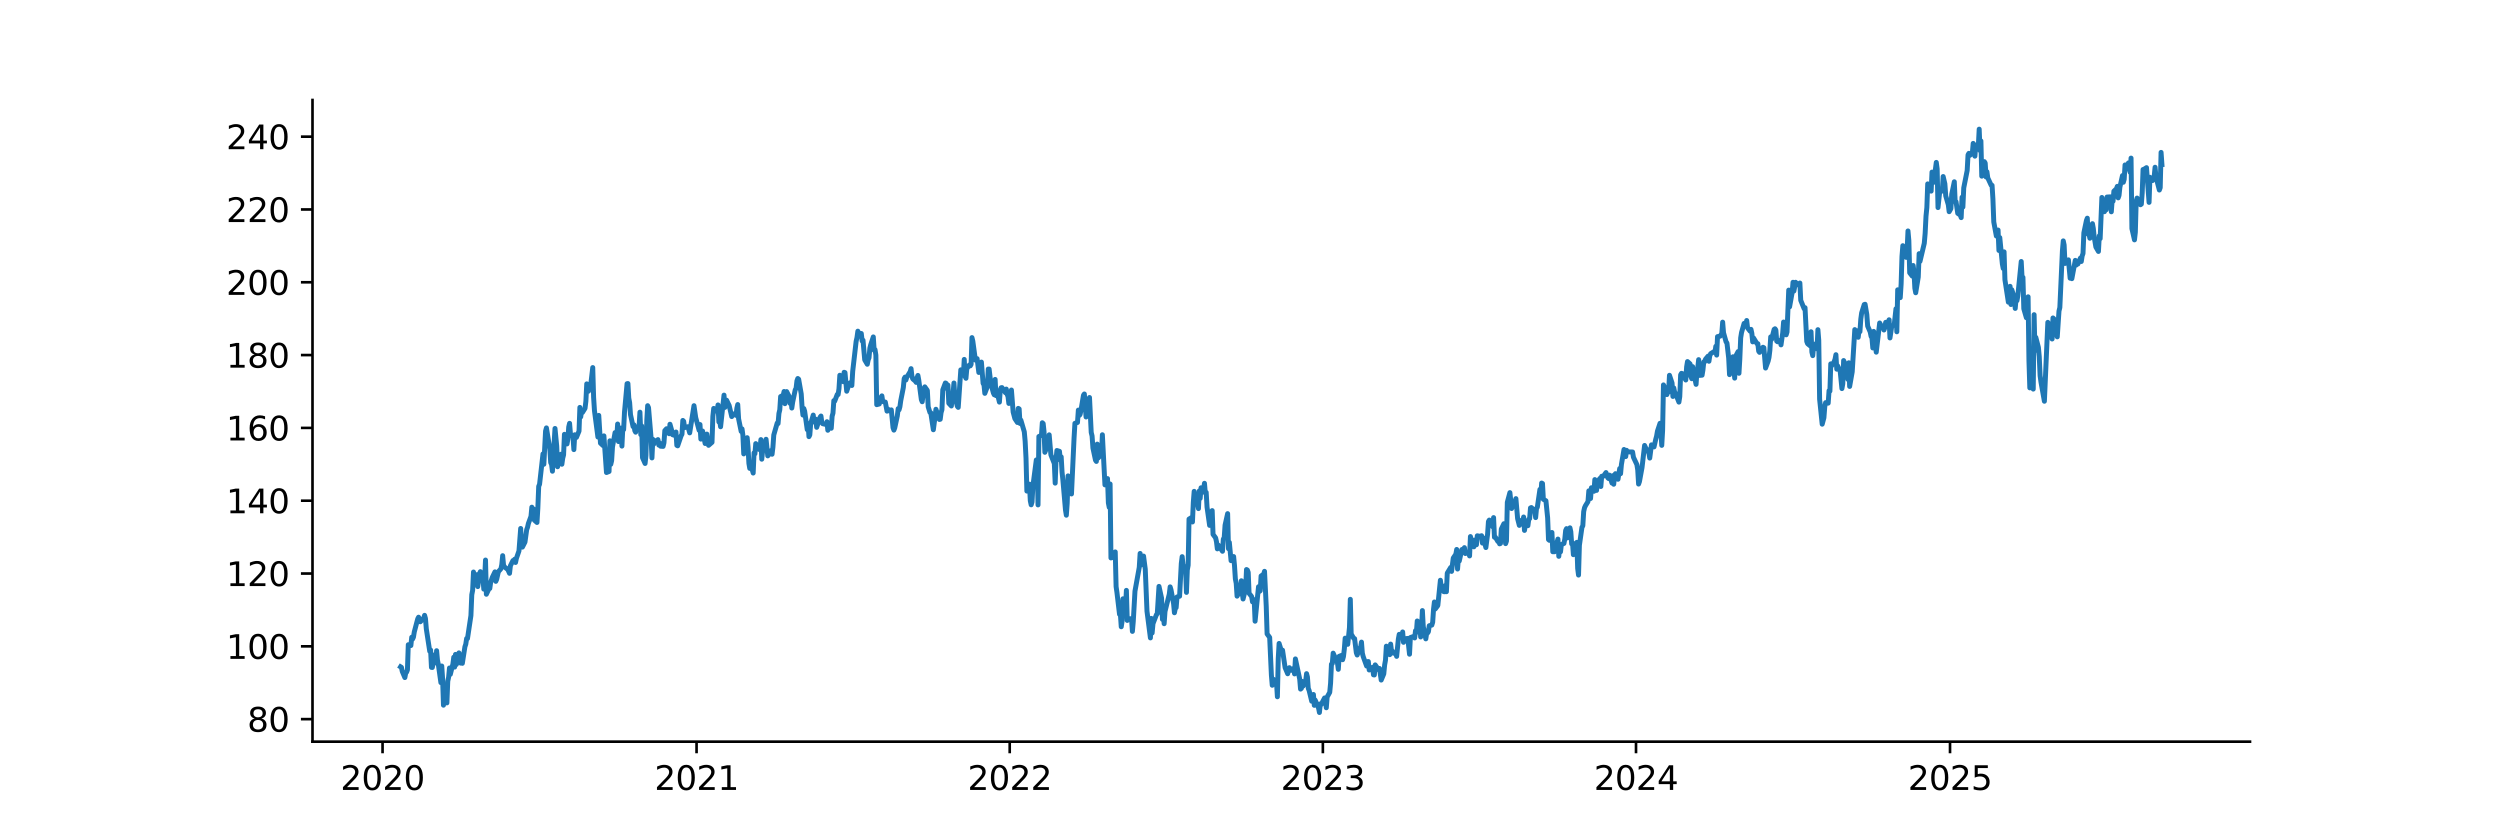 <?xml version="1.0" encoding="utf-8" standalone="no"?>
<!DOCTYPE svg PUBLIC "-//W3C//DTD SVG 1.1//EN"
  "http://www.w3.org/Graphics/SVG/1.1/DTD/svg11.dtd">
<svg xmlns:xlink="http://www.w3.org/1999/xlink" width="756pt" height="252pt" viewBox="0 0 756 252" xmlns="http://www.w3.org/2000/svg" version="1.1">
 <defs>
  <style type="text/css">*{stroke-linejoin: round; stroke-linecap: butt}</style>
 </defs>
 <g id="figure_1">
  <g id="patch_1">
   <path d="M 0 252 
L 756 252 
L 756 0 
L 0 0 
z
" style="fill: #ffffff"/>
  </g>
  <g id="axes_1">
   <g id="patch_2">
    <path d="M 94.5 224.28 
L 680.4 224.28 
L 680.4 30.24 
L 94.5 30.24 
z
" style="fill: #ffffff"/>
   </g>
   <g id="matplotlib.axis_1">
    <g id="xtick_1">
     <g id="line2d_1">
      <defs>
       <path id="ma46aedf4cc" d="M 0 0 
L 0 3.5 
" style="stroke: #000000; stroke-width: 0.8"/>
      </defs>
      <g>
       <use xlink:href="#ma46aedf4cc" x="115.684" y="224.28" style="stroke: #000000; stroke-width: 0.8"/>
      </g>
     </g>
     <g id="text_1">
      <!-- 2020 -->
      <g transform="translate(102.959 238.878) scale(0.1 -0.1)">
       <defs>
        <path id="DejaVuSans-32" d="M 1228 531 
L 3431 531 
L 3431 0 
L 469 0 
L 469 531 
Q 828 903 1448 1529 
Q 2069 2156 2228 2338 
Q 2531 2678 2651 2914 
Q 2772 3150 2772 3378 
Q 2772 3750 2511 3984 
Q 2250 4219 1831 4219 
Q 1534 4219 1204 4116 
Q 875 4013 500 3803 
L 500 4441 
Q 881 4594 1212 4672 
Q 1544 4750 1819 4750 
Q 2544 4750 2975 4387 
Q 3406 4025 3406 3419 
Q 3406 3131 3298 2873 
Q 3191 2616 2906 2266 
Q 2828 2175 2409 1742 
Q 1991 1309 1228 531 
z
" transform="scale(0.016)"/>
        <path id="DejaVuSans-30" d="M 2034 4250 
Q 1547 4250 1301 3770 
Q 1056 3291 1056 2328 
Q 1056 1369 1301 889 
Q 1547 409 2034 409 
Q 2525 409 2770 889 
Q 3016 1369 3016 2328 
Q 3016 3291 2770 3770 
Q 2525 4250 2034 4250 
z
M 2034 4750 
Q 2819 4750 3233 4129 
Q 3647 3509 3647 2328 
Q 3647 1150 3233 529 
Q 2819 -91 2034 -91 
Q 1250 -91 836 529 
Q 422 1150 422 2328 
Q 422 3509 836 4129 
Q 1250 4750 2034 4750 
z
" transform="scale(0.016)"/>
       </defs>
       <use xlink:href="#DejaVuSans-32"/>
       <use xlink:href="#DejaVuSans-30" transform="translate(63.623 0)"/>
       <use xlink:href="#DejaVuSans-32" transform="translate(127.246 0)"/>
       <use xlink:href="#DejaVuSans-30" transform="translate(190.869 0)"/>
      </g>
     </g>
    </g>
    <g id="xtick_2">
     <g id="line2d_2">
      <g>
       <use xlink:href="#ma46aedf4cc" x="210.64" y="224.28" style="stroke: #000000; stroke-width: 0.8"/>
      </g>
     </g>
     <g id="text_2">
      <!-- 2021 -->
      <g transform="translate(197.915 238.878) scale(0.1 -0.1)">
       <defs>
        <path id="DejaVuSans-31" d="M 794 531 
L 1825 531 
L 1825 4091 
L 703 3866 
L 703 4441 
L 1819 4666 
L 2450 4666 
L 2450 531 
L 3481 531 
L 3481 0 
L 794 0 
L 794 531 
z
" transform="scale(0.016)"/>
       </defs>
       <use xlink:href="#DejaVuSans-32"/>
       <use xlink:href="#DejaVuSans-30" transform="translate(63.623 0)"/>
       <use xlink:href="#DejaVuSans-32" transform="translate(127.246 0)"/>
       <use xlink:href="#DejaVuSans-31" transform="translate(190.869 0)"/>
      </g>
     </g>
    </g>
    <g id="xtick_3">
     <g id="line2d_3">
      <g>
       <use xlink:href="#ma46aedf4cc" x="305.336" y="224.28" style="stroke: #000000; stroke-width: 0.8"/>
      </g>
     </g>
     <g id="text_3">
      <!-- 2022 -->
      <g transform="translate(292.611 238.878) scale(0.1 -0.1)">
       <use xlink:href="#DejaVuSans-32"/>
       <use xlink:href="#DejaVuSans-30" transform="translate(63.623 0)"/>
       <use xlink:href="#DejaVuSans-32" transform="translate(127.246 0)"/>
       <use xlink:href="#DejaVuSans-32" transform="translate(190.869 0)"/>
      </g>
     </g>
    </g>
    <g id="xtick_4">
     <g id="line2d_4">
      <g>
       <use xlink:href="#ma46aedf4cc" x="400.033" y="224.28" style="stroke: #000000; stroke-width: 0.8"/>
      </g>
     </g>
     <g id="text_4">
      <!-- 2023 -->
      <g transform="translate(387.308 238.878) scale(0.1 -0.1)">
       <defs>
        <path id="DejaVuSans-33" d="M 2597 2516 
Q 3050 2419 3304 2112 
Q 3559 1806 3559 1356 
Q 3559 666 3084 287 
Q 2609 -91 1734 -91 
Q 1441 -91 1130 -33 
Q 819 25 488 141 
L 488 750 
Q 750 597 1062 519 
Q 1375 441 1716 441 
Q 2309 441 2620 675 
Q 2931 909 2931 1356 
Q 2931 1769 2642 2001 
Q 2353 2234 1838 2234 
L 1294 2234 
L 1294 2753 
L 1863 2753 
Q 2328 2753 2575 2939 
Q 2822 3125 2822 3475 
Q 2822 3834 2567 4026 
Q 2313 4219 1838 4219 
Q 1578 4219 1281 4162 
Q 984 4106 628 3988 
L 628 4550 
Q 988 4650 1302 4700 
Q 1616 4750 1894 4750 
Q 2613 4750 3031 4423 
Q 3450 4097 3450 3541 
Q 3450 3153 3228 2886 
Q 3006 2619 2597 2516 
z
" transform="scale(0.016)"/>
       </defs>
       <use xlink:href="#DejaVuSans-32"/>
       <use xlink:href="#DejaVuSans-30" transform="translate(63.623 0)"/>
       <use xlink:href="#DejaVuSans-32" transform="translate(127.246 0)"/>
       <use xlink:href="#DejaVuSans-33" transform="translate(190.869 0)"/>
      </g>
     </g>
    </g>
    <g id="xtick_5">
     <g id="line2d_5">
      <g>
       <use xlink:href="#ma46aedf4cc" x="494.73" y="224.28" style="stroke: #000000; stroke-width: 0.8"/>
      </g>
     </g>
     <g id="text_5">
      <!-- 2024 -->
      <g transform="translate(482.005 238.878) scale(0.1 -0.1)">
       <defs>
        <path id="DejaVuSans-34" d="M 2419 4116 
L 825 1625 
L 2419 1625 
L 2419 4116 
z
M 2253 4666 
L 3047 4666 
L 3047 1625 
L 3713 1625 
L 3713 1100 
L 3047 1100 
L 3047 0 
L 2419 0 
L 2419 1100 
L 313 1100 
L 313 1709 
L 2253 4666 
z
" transform="scale(0.016)"/>
       </defs>
       <use xlink:href="#DejaVuSans-32"/>
       <use xlink:href="#DejaVuSans-30" transform="translate(63.623 0)"/>
       <use xlink:href="#DejaVuSans-32" transform="translate(127.246 0)"/>
       <use xlink:href="#DejaVuSans-34" transform="translate(190.869 0)"/>
      </g>
     </g>
    </g>
    <g id="xtick_6">
     <g id="line2d_6">
      <g>
       <use xlink:href="#ma46aedf4cc" x="589.686" y="224.28" style="stroke: #000000; stroke-width: 0.8"/>
      </g>
     </g>
     <g id="text_6">
      <!-- 2025 -->
      <g transform="translate(576.961 238.878) scale(0.1 -0.1)">
       <defs>
        <path id="DejaVuSans-35" d="M 691 4666 
L 3169 4666 
L 3169 4134 
L 1269 4134 
L 1269 2991 
Q 1406 3038 1543 3061 
Q 1681 3084 1819 3084 
Q 2600 3084 3056 2656 
Q 3513 2228 3513 1497 
Q 3513 744 3044 326 
Q 2575 -91 1722 -91 
Q 1428 -91 1123 -41 
Q 819 9 494 109 
L 494 744 
Q 775 591 1075 516 
Q 1375 441 1709 441 
Q 2250 441 2565 725 
Q 2881 1009 2881 1497 
Q 2881 1984 2565 2268 
Q 2250 2553 1709 2553 
Q 1456 2553 1204 2497 
Q 953 2441 691 2322 
L 691 4666 
z
" transform="scale(0.016)"/>
       </defs>
       <use xlink:href="#DejaVuSans-32"/>
       <use xlink:href="#DejaVuSans-30" transform="translate(63.623 0)"/>
       <use xlink:href="#DejaVuSans-32" transform="translate(127.246 0)"/>
       <use xlink:href="#DejaVuSans-35" transform="translate(190.869 0)"/>
      </g>
     </g>
    </g>
   </g>
   <g id="matplotlib.axis_2">
    <g id="ytick_1">
     <g id="line2d_7">
      <defs>
       <path id="m172f4de4a6" d="M 0 0 
L -3.5 0 
" style="stroke: #000000; stroke-width: 0.8"/>
      </defs>
      <g>
       <use xlink:href="#m172f4de4a6" x="94.5" y="217.464" style="stroke: #000000; stroke-width: 0.8"/>
      </g>
     </g>
     <g id="text_7">
      <!-- 80 -->
      <g transform="translate(74.775 221.263) scale(0.1 -0.1)">
       <defs>
        <path id="DejaVuSans-38" d="M 2034 2216 
Q 1584 2216 1326 1975 
Q 1069 1734 1069 1313 
Q 1069 891 1326 650 
Q 1584 409 2034 409 
Q 2484 409 2743 651 
Q 3003 894 3003 1313 
Q 3003 1734 2745 1975 
Q 2488 2216 2034 2216 
z
M 1403 2484 
Q 997 2584 770 2862 
Q 544 3141 544 3541 
Q 544 4100 942 4425 
Q 1341 4750 2034 4750 
Q 2731 4750 3128 4425 
Q 3525 4100 3525 3541 
Q 3525 3141 3298 2862 
Q 3072 2584 2669 2484 
Q 3125 2378 3379 2068 
Q 3634 1759 3634 1313 
Q 3634 634 3220 271 
Q 2806 -91 2034 -91 
Q 1263 -91 848 271 
Q 434 634 434 1313 
Q 434 1759 690 2068 
Q 947 2378 1403 2484 
z
M 1172 3481 
Q 1172 3119 1398 2916 
Q 1625 2713 2034 2713 
Q 2441 2713 2670 2916 
Q 2900 3119 2900 3481 
Q 2900 3844 2670 4047 
Q 2441 4250 2034 4250 
Q 1625 4250 1398 4047 
Q 1172 3844 1172 3481 
z
" transform="scale(0.016)"/>
       </defs>
       <use xlink:href="#DejaVuSans-38"/>
       <use xlink:href="#DejaVuSans-30" transform="translate(63.623 0)"/>
      </g>
     </g>
    </g>
    <g id="ytick_2">
     <g id="line2d_8">
      <g>
       <use xlink:href="#m172f4de4a6" x="94.5" y="195.447" style="stroke: #000000; stroke-width: 0.8"/>
      </g>
     </g>
     <g id="text_8">
      <!-- 100 -->
      <g transform="translate(68.412 199.246) scale(0.1 -0.1)">
       <use xlink:href="#DejaVuSans-31"/>
       <use xlink:href="#DejaVuSans-30" transform="translate(63.623 0)"/>
       <use xlink:href="#DejaVuSans-30" transform="translate(127.246 0)"/>
      </g>
     </g>
    </g>
    <g id="ytick_3">
     <g id="line2d_9">
      <g>
       <use xlink:href="#m172f4de4a6" x="94.5" y="173.43" style="stroke: #000000; stroke-width: 0.8"/>
      </g>
     </g>
     <g id="text_9">
      <!-- 120 -->
      <g transform="translate(68.412 177.229) scale(0.1 -0.1)">
       <use xlink:href="#DejaVuSans-31"/>
       <use xlink:href="#DejaVuSans-32" transform="translate(63.623 0)"/>
       <use xlink:href="#DejaVuSans-30" transform="translate(127.246 0)"/>
      </g>
     </g>
    </g>
    <g id="ytick_4">
     <g id="line2d_10">
      <g>
       <use xlink:href="#m172f4de4a6" x="94.5" y="151.413" style="stroke: #000000; stroke-width: 0.8"/>
      </g>
     </g>
     <g id="text_10">
      <!-- 140 -->
      <g transform="translate(68.412 155.212) scale(0.1 -0.1)">
       <use xlink:href="#DejaVuSans-31"/>
       <use xlink:href="#DejaVuSans-34" transform="translate(63.623 0)"/>
       <use xlink:href="#DejaVuSans-30" transform="translate(127.246 0)"/>
      </g>
     </g>
    </g>
    <g id="ytick_5">
     <g id="line2d_11">
      <g>
       <use xlink:href="#m172f4de4a6" x="94.5" y="129.396" style="stroke: #000000; stroke-width: 0.8"/>
      </g>
     </g>
     <g id="text_11">
      <!-- 160 -->
      <g transform="translate(68.412 133.195) scale(0.1 -0.1)">
       <defs>
        <path id="DejaVuSans-36" d="M 2113 2584 
Q 1688 2584 1439 2293 
Q 1191 2003 1191 1497 
Q 1191 994 1439 701 
Q 1688 409 2113 409 
Q 2538 409 2786 701 
Q 3034 994 3034 1497 
Q 3034 2003 2786 2293 
Q 2538 2584 2113 2584 
z
M 3366 4563 
L 3366 3988 
Q 3128 4100 2886 4159 
Q 2644 4219 2406 4219 
Q 1781 4219 1451 3797 
Q 1122 3375 1075 2522 
Q 1259 2794 1537 2939 
Q 1816 3084 2150 3084 
Q 2853 3084 3261 2657 
Q 3669 2231 3669 1497 
Q 3669 778 3244 343 
Q 2819 -91 2113 -91 
Q 1303 -91 875 529 
Q 447 1150 447 2328 
Q 447 3434 972 4092 
Q 1497 4750 2381 4750 
Q 2619 4750 2861 4703 
Q 3103 4656 3366 4563 
z
" transform="scale(0.016)"/>
       </defs>
       <use xlink:href="#DejaVuSans-31"/>
       <use xlink:href="#DejaVuSans-36" transform="translate(63.623 0)"/>
       <use xlink:href="#DejaVuSans-30" transform="translate(127.246 0)"/>
      </g>
     </g>
    </g>
    <g id="ytick_6">
     <g id="line2d_12">
      <g>
       <use xlink:href="#m172f4de4a6" x="94.5" y="107.379" style="stroke: #000000; stroke-width: 0.8"/>
      </g>
     </g>
     <g id="text_12">
      <!-- 180 -->
      <g transform="translate(68.412 111.178) scale(0.1 -0.1)">
       <use xlink:href="#DejaVuSans-31"/>
       <use xlink:href="#DejaVuSans-38" transform="translate(63.623 0)"/>
       <use xlink:href="#DejaVuSans-30" transform="translate(127.246 0)"/>
      </g>
     </g>
    </g>
    <g id="ytick_7">
     <g id="line2d_13">
      <g>
       <use xlink:href="#m172f4de4a6" x="94.5" y="85.362" style="stroke: #000000; stroke-width: 0.8"/>
      </g>
     </g>
     <g id="text_13">
      <!-- 200 -->
      <g transform="translate(68.412 89.161) scale(0.1 -0.1)">
       <use xlink:href="#DejaVuSans-32"/>
       <use xlink:href="#DejaVuSans-30" transform="translate(63.623 0)"/>
       <use xlink:href="#DejaVuSans-30" transform="translate(127.246 0)"/>
      </g>
     </g>
    </g>
    <g id="ytick_8">
     <g id="line2d_14">
      <g>
       <use xlink:href="#m172f4de4a6" x="94.5" y="63.345" style="stroke: #000000; stroke-width: 0.8"/>
      </g>
     </g>
     <g id="text_14">
      <!-- 220 -->
      <g transform="translate(68.412 67.144) scale(0.1 -0.1)">
       <use xlink:href="#DejaVuSans-32"/>
       <use xlink:href="#DejaVuSans-32" transform="translate(63.623 0)"/>
       <use xlink:href="#DejaVuSans-30" transform="translate(127.246 0)"/>
      </g>
     </g>
    </g>
    <g id="ytick_9">
     <g id="line2d_15">
      <g>
       <use xlink:href="#m172f4de4a6" x="94.5" y="41.328" style="stroke: #000000; stroke-width: 0.8"/>
      </g>
     </g>
     <g id="text_15">
      <!-- 240 -->
      <g transform="translate(68.412 45.127) scale(0.1 -0.1)">
       <use xlink:href="#DejaVuSans-32"/>
       <use xlink:href="#DejaVuSans-34" transform="translate(63.623 0)"/>
       <use xlink:href="#DejaVuSans-30" transform="translate(127.246 0)"/>
      </g>
     </g>
    </g>
   </g>
   <g id="line2d_16">
    <path d="M 121.132 201.641 
L 121.391 201.8 
L 121.651 203.062 
L 122.429 204.895 
L 122.688 203.524 
L 122.948 203.263 
L 123.207 202.565 
L 123.467 194.967 
L 124.245 195.215 
L 124.505 192.713 
L 124.764 193.252 
L 125.023 192.682 
L 125.283 191.083 
L 126.321 187.146 
L 126.58 186.64 
L 126.84 187.197 
L 127.099 188.023 
L 128.137 186.878 
L 128.396 186.077 
L 128.656 187.02 
L 128.915 190.164 
L 129.953 196.947 
L 130.212 196.57 
L 130.472 201.815 
L 130.731 201.845 
L 131.51 197.981 
L 131.769 200.456 
L 132.028 196.777 
L 132.288 199.628 
L 132.547 200.891 
L 133.326 206.421 
L 133.585 201.401 
L 133.845 205.307 
L 134.104 213.247 
L 134.363 207.281 
L 135.142 212.557 
L 135.401 206.024 
L 135.661 204.804 
L 135.92 202 
L 136.18 203.918 
L 136.958 200.795 
L 137.217 198.744 
L 137.477 201.73 
L 137.736 197.897 
L 137.996 200.945 
L 138.774 197.431 
L 139.033 198.214 
L 139.293 200.527 
L 139.552 199.914 
L 139.812 200.588 
L 140.59 195.579 
L 140.849 194.808 
L 141.109 193.08 
L 141.368 193.093 
L 142.406 186.152 
L 142.666 179.852 
L 142.925 178.511 
L 143.184 172.979 
L 143.444 174.806 
L 144.222 173.781 
L 144.482 177.386 
L 145.001 173.46 
L 145.26 172.867 
L 146.038 174.751 
L 146.298 178.159 
L 146.557 174.932 
L 146.817 169.356 
L 147.076 179.702 
L 147.854 178.054 
L 148.114 177.954 
L 148.373 176.112 
L 148.892 174.552 
L 149.671 172.934 
L 149.93 175.799 
L 150.189 175.195 
L 150.708 172.891 
L 151.487 171.984 
L 151.746 170.714 
L 152.006 168.039 
L 152.265 170.857 
L 152.524 171.4 
L 153.562 172.226 
L 154.081 173.369 
L 154.341 171.097 
L 155.119 169.519 
L 155.378 169.444 
L 155.638 169.114 
L 155.897 170.094 
L 156.157 168.861 
L 156.935 166.601 
L 157.454 159.809 
L 157.713 164.735 
L 157.973 165.447 
L 158.751 163.925 
L 159.27 160.165 
L 159.529 159.45 
L 159.789 158.292 
L 160.567 156.156 
L 160.827 153.372 
L 161.086 155.023 
L 161.345 153.913 
L 161.605 157.309 
L 162.383 157.997 
L 162.643 153.679 
L 162.902 147.081 
L 163.162 146.442 
L 164.199 137.265 
L 164.459 140.398 
L 164.978 130.352 
L 165.237 129.396 
L 166.275 135.781 
L 166.534 139.916 
L 166.794 140.41 
L 167.053 142.497 
L 167.832 129.57 
L 168.35 134.905 
L 168.61 141.144 
L 168.869 139.914 
L 169.648 137.365 
L 169.907 140.386 
L 170.167 138.559 
L 170.426 137.549 
L 170.685 131.34 
L 171.464 134.245 
L 171.723 132.763 
L 171.983 129.119 
L 172.242 128.02 
L 172.502 131.187 
L 173.28 132.249 
L 173.539 135.964 
L 173.799 131.474 
L 174.058 131.541 
L 174.318 132.257 
L 175.096 130.364 
L 175.355 123.204 
L 175.615 126.067 
L 175.874 124.036 
L 176.134 124.732 
L 176.912 123.481 
L 177.171 121.332 
L 177.431 116.084 
L 177.69 118.387 
L 177.95 118.288 
L 178.728 115.582 
L 179.247 111.152 
L 179.506 120.149 
L 179.766 124.188 
L 180.804 132.157 
L 181.063 125.619 
L 181.582 134.007 
L 182.36 134.736 
L 182.62 131.81 
L 183.398 142.886 
L 184.176 142.58 
L 184.436 133.304 
L 184.695 140.412 
L 184.955 139.315 
L 185.214 135.168 
L 185.993 130.824 
L 186.252 132.43 
L 186.511 132.218 
L 186.771 128.225 
L 187.03 133.524 
L 187.809 129.44 
L 188.068 134.902 
L 188.328 129.633 
L 188.587 129.916 
L 188.846 124.626 
L 189.625 116.024 
L 189.884 115.986 
L 190.144 120.385 
L 190.403 121.764 
L 190.663 125.394 
L 191.441 128.999 
L 191.7 128.459 
L 191.96 130.225 
L 192.219 130.695 
L 192.479 129.153 
L 193.257 129.008 
L 193.516 124.644 
L 193.776 131.444 
L 194.035 128.79 
L 194.295 138.414 
L 195.073 140.158 
L 195.333 137.74 
L 195.592 127.13 
L 195.851 122.68 
L 196.111 123.266 
L 196.889 132.492 
L 197.149 138.477 
L 197.408 132.842 
L 197.667 134.334 
L 197.927 133.314 
L 198.705 133.19 
L 198.965 132.937 
L 199.224 134.599 
L 199.484 133.963 
L 199.743 134.933 
L 200.521 134.989 
L 200.781 133.906 
L 201.04 130.217 
L 201.559 129.652 
L 202.337 131.155 
L 202.597 128.29 
L 203.116 130.126 
L 203.375 131.455 
L 204.154 131.707 
L 204.413 130.646 
L 204.672 134.669 
L 204.932 134.818 
L 205.97 131.764 
L 206.229 131.316 
L 206.489 127.141 
L 206.748 127.41 
L 207.007 129.305 
L 208.045 129.037 
L 208.564 130.899 
L 209.861 122.68 
L 210.38 126.262 
L 211.418 130.132 
L 211.677 128.377 
L 211.937 132.787 
L 212.456 130.348 
L 213.234 134.118 
L 213.494 133.753 
L 213.753 131.273 
L 214.272 134.666 
L 215.31 133.757 
L 215.569 125.907 
L 215.828 123.507 
L 216.088 124.319 
L 216.866 124.222 
L 217.126 122.453 
L 217.385 127.602 
L 217.645 127.325 
L 217.904 129.054 
L 218.942 119.488 
L 219.201 123.202 
L 219.72 121.021 
L 220.498 122.629 
L 221.277 125.976 
L 221.536 125.118 
L 222.574 125.6 
L 222.833 123.416 
L 223.093 122.338 
L 223.352 126.649 
L 224.131 130.456 
L 224.39 129.698 
L 224.65 131.623 
L 224.909 137.258 
L 225.168 135.289 
L 225.947 132.36 
L 226.206 135.201 
L 226.466 140.129 
L 226.725 141.639 
L 226.985 140.379 
L 227.763 143.049 
L 228.022 136.945 
L 228.282 137.231 
L 228.541 134.152 
L 228.801 135.478 
L 229.579 135.908 
L 229.838 135.348 
L 230.098 132.933 
L 230.357 138.863 
L 230.617 136.278 
L 231.395 134.302 
L 231.655 132.836 
L 232.173 137.858 
L 232.433 137.54 
L 233.211 136.236 
L 233.471 137.361 
L 233.73 135.226 
L 233.989 131.542 
L 235.027 127.924 
L 235.287 128.085 
L 235.546 125.026 
L 235.806 123.93 
L 236.065 119.917 
L 236.843 119.522 
L 237.103 118.387 
L 237.362 122.075 
L 237.622 119.538 
L 237.881 118.418 
L 238.659 119.928 
L 238.919 121.982 
L 239.178 120.478 
L 239.438 123.394 
L 239.697 121.641 
L 240.476 117.892 
L 240.735 117.428 
L 240.994 115.167 
L 241.254 114.462 
L 241.513 114.676 
L 242.292 119.131 
L 242.551 123.238 
L 242.811 125.513 
L 243.07 123.541 
L 243.329 124.353 
L 244.108 129.919 
L 244.367 128.08 
L 244.627 132.041 
L 244.886 131.516 
L 245.146 128.135 
L 245.924 125.521 
L 246.183 127.619 
L 246.443 127.645 
L 246.702 126.771 
L 246.962 129.226 
L 247.999 126.145 
L 248.259 125.809 
L 248.518 127.738 
L 248.778 128.126 
L 249.816 128.369 
L 250.075 127.525 
L 250.334 130.111 
L 250.594 129.053 
L 251.372 129.505 
L 251.632 125.867 
L 251.891 124.929 
L 252.151 121.159 
L 252.41 121.314 
L 253.188 119.275 
L 253.448 119.316 
L 253.707 117.548 
L 253.967 113.475 
L 254.226 113.604 
L 255.004 115.417 
L 255.264 112.583 
L 255.523 112.673 
L 256.042 118.307 
L 256.82 115.971 
L 257.08 115.737 
L 257.599 116.572 
L 257.858 112.279 
L 258.896 103.21 
L 259.155 102.063 
L 259.415 100.146 
L 259.674 100.81 
L 260.453 100.853 
L 260.712 103.121 
L 260.972 102.883 
L 261.49 108.83 
L 262.269 110.153 
L 262.528 108.854 
L 262.788 108.193 
L 263.047 105.285 
L 263.307 104.261 
L 264.085 101.884 
L 264.344 105.926 
L 264.604 105.71 
L 264.863 107.383 
L 265.123 122.373 
L 265.901 122.159 
L 266.16 120.245 
L 266.42 120.879 
L 266.679 119.709 
L 266.939 121.418 
L 267.717 121.587 
L 268.236 124.326 
L 268.495 123.699 
L 268.755 124.223 
L 269.533 123.947 
L 270.052 129.328 
L 270.312 130.07 
L 270.571 129.398 
L 271.349 125.77 
L 271.609 123.573 
L 271.868 123.937 
L 272.128 123.011 
L 272.387 121.16 
L 273.165 117.2 
L 273.425 114.491 
L 273.684 114.039 
L 273.944 114.913 
L 274.203 114.091 
L 275.241 112.372 
L 275.5 111.479 
L 275.76 113.755 
L 276.019 114.581 
L 276.798 115.24 
L 277.057 115.635 
L 277.316 114.215 
L 277.576 113.53 
L 277.835 114.946 
L 278.614 120.824 
L 278.873 121.49 
L 279.392 117.506 
L 279.651 116.982 
L 280.43 118.068 
L 280.689 123.013 
L 281.208 124.715 
L 281.468 124.813 
L 282.246 129.958 
L 282.765 125.982 
L 283.024 123.758 
L 284.062 126.847 
L 284.321 126.79 
L 284.581 124.757 
L 284.84 123.899 
L 285.1 117.891 
L 285.878 115.814 
L 286.138 115.957 
L 286.397 117.558 
L 286.656 116.46 
L 286.916 121.935 
L 287.694 122.77 
L 287.954 119.704 
L 288.213 118.801 
L 288.473 115.824 
L 288.732 119.905 
L 289.51 122.895 
L 289.77 123.19 
L 290.548 111.838 
L 291.326 113.489 
L 291.586 108.687 
L 291.845 113.871 
L 292.105 114.397 
L 292.364 111.499 
L 293.142 110.369 
L 293.402 110.643 
L 293.661 110.186 
L 293.921 102.091 
L 294.18 103.164 
L 294.959 108.888 
L 295.218 108.477 
L 295.477 108.457 
L 295.996 112.632 
L 296.775 109.494 
L 297.294 115.981 
L 297.553 116.331 
L 297.812 118.949 
L 298.591 116.881 
L 298.85 111.601 
L 299.11 111.608 
L 299.629 115.952 
L 300.407 118.863 
L 300.666 119.387 
L 300.926 114.738 
L 301.185 119.63 
L 301.445 118.368 
L 302.223 121.603 
L 302.482 117.928 
L 302.742 117.246 
L 303.001 117.211 
L 304.039 118.751 
L 304.299 117.66 
L 304.558 119.267 
L 304.817 119.879 
L 305.077 122.001 
L 305.855 117.942 
L 306.374 124.599 
L 306.893 126.584 
L 307.671 127.76 
L 307.931 123.493 
L 308.19 123.664 
L 308.45 128.059 
L 308.709 127.042 
L 309.747 130.587 
L 310.006 133.47 
L 310.266 138.568 
L 310.525 148.503 
L 311.303 146.41 
L 311.563 151.428 
L 311.822 152.654 
L 312.082 151.812 
L 312.341 147.033 
L 313.379 139.09 
L 313.638 139.73 
L 313.898 152.684 
L 314.157 131.994 
L 314.936 131.668 
L 315.195 127.84 
L 315.455 128.086 
L 315.714 130.493 
L 315.973 136.778 
L 316.752 134.716 
L 317.271 131.487 
L 317.79 137.54 
L 318.827 140.187 
L 319.087 146.099 
L 319.346 138.909 
L 319.606 136.234 
L 320.384 136.482 
L 320.643 139.147 
L 320.903 138.145 
L 321.162 142.718 
L 321.422 145.203 
L 322.2 154.216 
L 322.46 155.8 
L 322.719 152.206 
L 322.978 143.908 
L 324.016 149.373 
L 324.795 132.435 
L 325.054 128.019 
L 325.832 127.754 
L 326.092 124.014 
L 326.351 125.644 
L 326.611 125.378 
L 326.87 124.141 
L 327.648 119.498 
L 327.908 119.141 
L 328.427 126.096 
L 328.686 125.477 
L 329.465 120.207 
L 329.983 130.765 
L 330.243 131.835 
L 330.502 135.494 
L 331.281 139.169 
L 331.54 139.537 
L 331.799 134.304 
L 332.059 138.526 
L 333.097 137.338 
L 333.356 131.47 
L 334.134 146.624 
L 334.913 144.726 
L 335.172 152.083 
L 335.432 153.43 
L 335.691 146.353 
L 335.951 168.716 
L 336.729 168.476 
L 336.988 168.747 
L 337.248 166.903 
L 337.507 177.385 
L 337.767 179.184 
L 338.545 185.771 
L 338.804 185.694 
L 339.064 189.533 
L 339.323 187.817 
L 339.583 181.075 
L 340.361 183.546 
L 340.621 178.528 
L 340.88 187.617 
L 341.399 187.09 
L 342.177 187.127 
L 342.437 190.933 
L 342.696 187.988 
L 343.215 178.773 
L 344.512 171.576 
L 344.772 167.363 
L 345.031 170.843 
L 345.809 168.157 
L 346.328 172.131 
L 346.847 184.823 
L 347.885 192.904 
L 348.144 187.003 
L 348.404 191.417 
L 348.663 188.599 
L 349.701 185.891 
L 349.96 185.594 
L 350.479 177.327 
L 351.258 180.893 
L 351.517 187.3 
L 351.777 185.627 
L 352.036 188.61 
L 352.295 184.922 
L 353.593 179.671 
L 353.852 177.47 
L 354.112 178.339 
L 354.89 182.512 
L 355.149 185.297 
L 355.409 183.998 
L 355.668 183.745 
L 355.928 180.53 
L 356.706 180.299 
L 357.225 170.38 
L 357.484 168.333 
L 357.744 170.766 
L 358.522 172.175 
L 358.782 179.143 
L 359.041 172.362 
L 359.3 170.92 
L 359.56 156.972 
L 360.338 156.488 
L 360.598 157.842 
L 360.857 151.941 
L 361.117 148.583 
L 361.376 150.532 
L 362.154 152.062 
L 362.414 153.801 
L 362.673 148.451 
L 362.933 150.708 
L 363.192 147.505 
L 363.97 147.912 
L 364.23 146.151 
L 364.489 149.101 
L 364.749 148.881 
L 365.008 153.361 
L 365.787 158.876 
L 366.046 158.436 
L 366.305 158.238 
L 366.565 154.407 
L 366.824 161.595 
L 367.603 162.652 
L 367.862 163.819 
L 368.122 165.977 
L 368.381 164.821 
L 369.678 166.703 
L 369.938 162.994 
L 370.197 162.619 
L 370.456 158.821 
L 371.235 155.321 
L 371.494 165.922 
L 371.754 164.017 
L 372.273 169.544 
L 373.051 168.3 
L 373.31 171.019 
L 373.57 175.037 
L 373.829 176.391 
L 374.089 180.277 
L 374.867 178.769 
L 375.126 179.583 
L 375.386 175.62 
L 375.645 179.154 
L 375.905 181.136 
L 376.683 177.965 
L 376.943 172.23 
L 377.202 172.384 
L 377.461 173.099 
L 377.721 179.418 
L 378.499 180.398 
L 378.759 182.005 
L 379.018 181.246 
L 379.278 181.653 
L 379.537 187.851 
L 380.575 177.437 
L 380.834 178.857 
L 381.094 178.659 
L 381.353 174.178 
L 382.131 173.628 
L 382.391 172.769 
L 382.91 183.381 
L 383.169 191.693 
L 383.948 192.76 
L 384.466 204.121 
L 384.726 207.226 
L 384.985 205.376 
L 385.764 205.872 
L 386.023 206.477 
L 386.283 210.704 
L 386.542 199.156 
L 386.801 194.577 
L 387.58 197.109 
L 387.839 196.613 
L 388.617 201.898 
L 389.396 203.747 
L 389.915 201.909 
L 390.434 202.701 
L 391.212 202.107 
L 391.471 203.791 
L 391.731 199.256 
L 393.028 205.343 
L 393.287 208.382 
L 393.547 208.15 
L 393.806 206.07 
L 394.066 207.457 
L 394.844 205.85 
L 395.104 203.714 
L 395.363 204.716 
L 395.622 208.161 
L 395.882 208.811 
L 396.66 212.047 
L 396.92 211.75 
L 397.179 210.011 
L 397.439 213.291 
L 397.698 211.684 
L 398.736 214.117 
L 398.995 215.46 
L 399.255 212.862 
L 399.514 213.06 
L 400.552 211.057 
L 400.811 211.805 
L 401.071 214.029 
L 401.33 210.77 
L 402.109 209.361 
L 402.368 206.598 
L 402.627 200.852 
L 402.887 200.654 
L 403.146 197.516 
L 404.444 200.444 
L 404.703 202.404 
L 404.962 198.474 
L 405.741 198.177 
L 406 199.498 
L 406.26 198.551 
L 406.519 196.305 
L 406.778 192.981 
L 407.557 194.841 
L 408.076 189.777 
L 408.335 181.235 
L 408.595 191.715 
L 409.373 193.047 
L 409.632 193.124 
L 410.151 197.384 
L 410.411 198.078 
L 411.189 195.953 
L 411.448 195.777 
L 411.708 194.17 
L 411.967 197.483 
L 412.227 198.529 
L 413.265 201.413 
L 413.524 200.081 
L 413.783 200.048 
L 414.043 202.602 
L 414.821 202.316 
L 415.081 201.798 
L 415.34 204.066 
L 415.6 204.11 
L 415.859 201.061 
L 416.897 202.547 
L 417.156 202.14 
L 417.675 205.651 
L 418.453 203.78 
L 418.713 201.083 
L 418.972 199.63 
L 419.232 195.403 
L 419.491 196.602 
L 420.27 197.968 
L 420.529 194.775 
L 420.788 196.878 
L 421.048 196.867 
L 421.307 197.505 
L 422.086 197.604 
L 422.345 198.485 
L 422.864 193.245 
L 423.123 191.825 
L 423.902 192.794 
L 424.161 191.098 
L 424.421 194.236 
L 424.68 193.179 
L 425.718 193.058 
L 426.237 197.835 
L 426.496 192.805 
L 427.534 192.43 
L 427.793 192.915 
L 428.053 190.713 
L 428.312 191.252 
L 428.572 187.785 
L 429.35 188.61 
L 429.609 192.617 
L 429.869 189.964 
L 430.128 184.636 
L 430.388 189.447 
L 431.166 193.19 
L 431.426 191.45 
L 431.685 191.428 
L 431.944 191.043 
L 432.204 189.216 
L 432.982 189.029 
L 433.242 188.159 
L 433.501 184.229 
L 433.761 182.038 
L 434.02 184.152 
L 434.798 183.117 
L 435.577 175.466 
L 435.836 177.558 
L 436.614 178.923 
L 436.874 178.945 
L 437.133 177.007 
L 437.393 178.934 
L 437.652 173.309 
L 438.69 171.602 
L 438.949 172.791 
L 439.468 168.751 
L 440.247 167.595 
L 440.506 166.153 
L 440.766 172.076 
L 441.025 168.751 
L 441.284 169.654 
L 442.063 166.197 
L 442.322 166.098 
L 442.582 166.362 
L 442.841 165.603 
L 443.101 167.386 
L 444.138 167.067 
L 444.398 168.112 
L 444.657 162.256 
L 444.917 163.159 
L 445.695 165.36 
L 445.954 163.324 
L 446.214 163.478 
L 446.473 164.733 
L 446.733 162.025 
L 447.511 162.179 
L 448.03 162.003 
L 448.289 164.226 
L 448.549 162.663 
L 449.327 165.581 
L 449.846 161.54 
L 450.105 157.687 
L 450.365 157.269 
L 451.143 158.502 
L 451.403 159.306 
L 451.662 156.521 
L 451.922 162.465 
L 452.181 162.421 
L 452.959 163.742 
L 453.219 163.379 
L 453.478 164.458 
L 453.738 164.348 
L 453.997 159.988 
L 454.775 158.37 
L 455.035 160.561 
L 455.294 164.392 
L 455.554 163.621 
L 455.813 151.886 
L 456.592 148.969 
L 457.11 153.779 
L 457.37 152.998 
L 457.629 153.163 
L 458.408 150.785 
L 458.927 156.84 
L 459.445 158.876 
L 460.224 157.269 
L 460.483 157.743 
L 460.743 156.344 
L 461.002 160.396 
L 461.262 158.832 
L 462.04 158.964 
L 462.299 157.016 
L 462.559 156.84 
L 462.818 153.603 
L 463.078 153.482 
L 464.115 154.418 
L 464.375 156.521 
L 464.634 153.779 
L 464.894 153.361 
L 465.672 148 
L 465.931 150.059 
L 466.191 146.073 
L 466.45 146.217 
L 466.71 150.983 
L 467.488 151.435 
L 468.007 156.598 
L 468.266 163.159 
L 468.526 163.39 
L 469.304 161.023 
L 469.564 166.847 
L 470.083 166.847 
L 470.342 165.592 
L 471.12 163.016 
L 471.38 168.234 
L 471.639 165.724 
L 471.899 166.869 
L 472.158 164.667 
L 472.936 164.337 
L 473.196 162.994 
L 473.455 160.407 
L 473.715 159.856 
L 473.974 162.652 
L 474.753 159.614 
L 475.012 160.803 
L 475.271 164.48 
L 475.531 164.182 
L 475.79 167.738 
L 476.569 166.208 
L 476.828 164.006 
L 477.088 171.899 
L 477.347 173.903 
L 477.606 164.909 
L 478.385 159.438 
L 478.644 159.019 
L 478.904 154.715 
L 479.163 153.537 
L 479.423 152.954 
L 480.201 151.699 
L 480.46 148.429 
L 480.72 149.123 
L 480.979 150.752 
L 481.239 147.494 
L 482.017 148.561 
L 482.276 145.028 
L 482.536 147.89 
L 482.795 148.297 
L 483.055 145.71 
L 483.833 144.664 
L 484.092 147.119 
L 484.352 144.026 
L 484.871 143.993 
L 485.649 142.903 
L 486.168 144.455 
L 486.427 144.708 
L 486.687 143.674 
L 487.465 146.085 
L 487.725 143.839 
L 487.984 146.437 
L 488.244 143.839 
L 488.503 143.244 
L 489.281 144.929 
L 489.8 141.681 
L 490.06 143.244 
L 490.319 140.437 
L 491.097 135.924 
L 491.357 136.232 
L 491.616 138.07 
L 491.876 136.177 
L 492.135 136.639 
L 493.692 136.683 
L 493.951 138.268 
L 494.989 140.481 
L 495.249 142.088 
L 495.508 146.382 
L 495.767 145.644 
L 496.546 141.395 
L 497.324 134.702 
L 497.584 135.318 
L 498.621 136.925 
L 498.881 138.522 
L 499.4 134.526 
L 500.178 135.142 
L 500.697 132.841 
L 500.956 131.873 
L 501.216 130.364 
L 501.994 128.009 
L 502.254 130.496 
L 502.513 134.68 
L 502.772 130.188 
L 503.032 116.395 
L 503.81 118.046 
L 504.07 119.323 
L 504.329 117.804 
L 504.588 118.563 
L 504.848 113.488 
L 505.626 115.811 
L 505.886 119.884 
L 506.145 117.308 
L 506.405 118.607 
L 506.664 118.927 
L 507.702 121.602 
L 507.961 119.939 
L 508.221 113.345 
L 508.48 112.894 
L 509.258 113.18 
L 509.518 114.49 
L 509.777 114.908 
L 510.037 110.945 
L 510.296 109.338 
L 511.075 110.043 
L 511.334 113.852 
L 511.593 114.523 
L 511.853 110.879 
L 512.112 112.498 
L 512.891 116.229 
L 513.15 112.454 
L 513.41 111.166 
L 513.669 108.755 
L 513.928 113.521 
L 514.707 113.455 
L 514.966 111.892 
L 515.226 109.415 
L 515.485 109.415 
L 515.745 108.623 
L 516.523 107.698 
L 516.782 109.25 
L 517.042 107.566 
L 517.301 106.96 
L 518.339 106.311 
L 518.598 106.619 
L 518.858 104.726 
L 519.117 107.379 
L 519.377 101.797 
L 520.155 101.665 
L 520.674 100.829 
L 520.933 97.416 
L 521.193 100.63 
L 521.971 103.394 
L 522.231 103.724 
L 522.749 108.237 
L 523.009 113.29 
L 523.787 110.428 
L 524.047 107.885 
L 524.566 114.347 
L 524.825 107.797 
L 525.603 106.322 
L 525.863 112.883 
L 526.122 108.48 
L 526.382 102.183 
L 526.641 100.542 
L 527.419 97.801 
L 527.679 97.735 
L 527.938 98.572 
L 528.198 96.921 
L 528.457 99.144 
L 529.236 100.146 
L 529.495 99.596 
L 529.754 100.785 
L 530.014 103.383 
L 530.273 102.205 
L 531.311 103.911 
L 531.571 103.933 
L 531.83 106.223 
L 532.089 106.553 
L 533.127 105.012 
L 533.387 105.155 
L 533.906 111.298 
L 534.684 109.206 
L 534.943 108.105 
L 535.203 105.97 
L 535.462 101.874 
L 535.722 102.645 
L 536.5 99.607 
L 536.759 99.42 
L 537.019 99.794 
L 537.278 103.162 
L 537.538 103.35 
L 538.316 102.909 
L 538.576 104.285 
L 539.094 100.663 
L 539.354 97.383 
L 540.132 101.247 
L 540.392 100.399 
L 540.911 87.729 
L 541.17 92.792 
L 541.948 88.444 
L 542.208 85.362 
L 542.467 88.015 
L 542.986 85.362 
L 543.764 86.143 
L 544.024 86.088 
L 544.283 85.593 
L 544.543 90.811 
L 545.58 93.376 
L 545.84 93.046 
L 546.359 103.25 
L 546.618 103.933 
L 547.397 104.572 
L 547.656 100.322 
L 547.915 106.465 
L 548.175 107.544 
L 548.434 104.627 
L 549.213 103.856 
L 549.472 105.496 
L 549.732 99.695 
L 549.991 102.898 
L 550.25 120.699 
L 551.029 128.273 
L 551.548 126.346 
L 551.807 123.011 
L 552.067 121.756 
L 552.845 121.91 
L 553.104 118.134 
L 553.364 118.277 
L 553.623 110.032 
L 553.883 110.615 
L 554.661 109.338 
L 554.92 108.612 
L 555.18 107.258 
L 555.439 111.639 
L 555.699 110.637 
L 556.477 112.332 
L 556.996 117.506 
L 557.255 116.053 
L 557.515 109.03 
L 558.553 111.507 
L 558.812 114.721 
L 559.072 109.701 
L 559.331 116.857 
L 560.109 112.443 
L 560.888 99.673 
L 561.925 101.996 
L 562.185 99.805 
L 562.444 100.3 
L 562.704 96.513 
L 562.963 94.609 
L 563.741 92.099 
L 564.001 92.011 
L 564.52 95.093 
L 564.779 98.605 
L 565.558 100.41 
L 565.817 101.731 
L 566.076 102.139 
L 566.336 105.221 
L 566.595 100.212 
L 567.374 106.498 
L 568.411 97.669 
L 569.19 99.078 
L 569.449 98.913 
L 569.709 99.794 
L 569.968 99.089 
L 570.228 97.482 
L 571.006 97.394 
L 571.265 96.7 
L 571.525 102.194 
L 572.044 98.759 
L 572.822 98.143 
L 573.341 93.365 
L 573.6 100.333 
L 573.86 87.64 
L 574.638 90.007 
L 574.898 85.912 
L 575.157 77.557 
L 575.416 74.298 
L 575.676 76.357 
L 576.454 77.832 
L 576.714 75.553 
L 576.973 69.84 
L 577.233 72.724 
L 577.492 82.488 
L 578.27 83.49 
L 578.53 80.287 
L 578.789 82.191 
L 579.049 87.145 
L 579.308 88.532 
L 580.086 83.765 
L 580.346 76.709 
L 580.605 79.043 
L 581.902 73.572 
L 582.162 70.566 
L 582.421 65.37 
L 582.681 62.739 
L 582.94 55.606 
L 583.719 56.641 
L 583.978 57.796 
L 584.237 52.05 
L 584.756 55.132 
L 585.535 49.111 
L 585.794 51.07 
L 586.054 62.772 
L 586.572 57.929 
L 587.351 57.774 
L 587.61 53.382 
L 588.129 55.584 
L 588.389 59.217 
L 589.167 61.914 
L 589.426 64.016 
L 589.945 63.103 
L 590.205 58.732 
L 590.983 54.967 
L 591.242 61.022 
L 591.502 61 
L 592.021 64.512 
L 592.799 65.04 
L 593.059 65.811 
L 593.318 59.657 
L 593.577 62.618 
L 593.837 56.806 
L 594.875 51.555 
L 595.134 46.821 
L 595.394 46.37 
L 595.653 46.997 
L 596.431 46.37 
L 596.691 43.364 
L 596.95 44.553 
L 597.21 47.228 
L 597.469 43.882 
L 598.247 44.168 
L 598.507 39.06 
L 598.766 45.544 
L 599.026 42.616 
L 599.285 53.272 
L 600.063 48.88 
L 600.323 49.298 
L 600.582 53.514 
L 600.842 51.929 
L 601.101 53.789 
L 602.139 56.024 
L 602.398 56.046 
L 602.658 60.174 
L 602.917 67.11 
L 603.696 71.37 
L 603.955 71.271 
L 604.215 69.565 
L 604.474 75.74 
L 604.733 71.843 
L 605.512 79.835 
L 605.771 81.178 
L 606.031 76.159 
L 606.29 84.591 
L 607.328 91.372 
L 607.847 86.584 
L 608.106 92.088 
L 608.366 87.618 
L 609.144 90.051 
L 609.403 93.266 
L 609.663 90.271 
L 609.922 90.921 
L 610.182 89.534 
L 611.22 79.076 
L 611.479 84.118 
L 611.738 83.865 
L 611.998 93.376 
L 612.776 96.084 
L 613.036 93.981 
L 613.295 89.754 
L 613.555 109.129 
L 613.814 117.286 
L 614.592 112.597 
L 614.852 117.661 
L 615.111 95.159 
L 615.371 106.036 
L 615.63 102.018 
L 616.408 105.045 
L 616.668 107.83 
L 616.927 113.62 
L 617.187 115.514 
L 618.224 121.337 
L 619.262 97.482 
L 620.3 99.243 
L 620.559 102.513 
L 620.819 96.15 
L 621.078 96.392 
L 622.116 101.863 
L 622.635 94.08 
L 622.894 93.002 
L 623.673 75.85 
L 623.932 72.845 
L 624.192 74.078 
L 624.451 79.67 
L 624.711 79.208 
L 625.489 78.58 
L 626.008 84.129 
L 626.267 81.949 
L 626.527 84.272 
L 627.564 78.735 
L 627.824 80.166 
L 628.083 79.087 
L 628.343 79.846 
L 629.121 78.041 
L 629.381 79.076 
L 629.64 77.403 
L 629.899 76.654 
L 630.159 70.423 
L 630.937 66.669 
L 631.197 65.976 
L 631.456 70.83 
L 631.716 70.786 
L 631.975 72.041 
L 632.753 67.638 
L 633.013 69.047 
L 633.272 71.579 
L 633.791 74.694 
L 634.569 76.038 
L 634.829 71.304 
L 635.088 72.163 
L 635.607 59.712 
L 636.386 64.016 
L 636.645 62.838 
L 636.904 63.433 
L 637.164 59.591 
L 638.202 59.525 
L 638.461 64.049 
L 638.72 60.549 
L 638.98 60.857 
L 639.239 57.818 
L 640.018 57.081 
L 640.277 56.354 
L 640.537 59.833 
L 640.796 59.073 
L 641.055 56.597 
L 641.834 53.107 
L 642.093 55.121 
L 642.353 54.219 
L 642.612 49.881 
L 642.872 50.751 
L 643.65 49.265 
L 643.909 51.224 
L 644.169 52.127 
L 644.428 47.812 
L 644.688 69.124 
L 645.466 72.537 
L 645.725 70.225 
L 645.985 60.802 
L 646.244 59.899 
L 647.282 61.914 
L 647.542 61.726 
L 647.801 58.325 
L 648.06 51.257 
L 648.32 51.202 
L 649.098 50.696 
L 649.877 61.198 
L 650.136 53.613 
L 650.914 54.604 
L 651.174 53.756 
L 651.433 53.305 
L 651.693 50.575 
L 651.952 53.437 
L 652.99 57.466 
L 653.249 56.751 
L 653.509 46.083 
L 653.768 49.771 
L 653.768 49.771 
" clip-path="url(#p11847a2c71)" style="fill: none; stroke: #1f77b4; stroke-width: 1.5; stroke-linecap: square"/>
   </g>
   <g id="patch_3">
    <path d="M 94.5 224.28 
L 94.5 30.24 
" style="fill: none; stroke: #000000; stroke-width: 0.8; stroke-linejoin: miter; stroke-linecap: square"/>
   </g>
   <g id="patch_4">
    <path d="M 94.5 224.28 
L 680.4 224.28 
" style="fill: none; stroke: #000000; stroke-width: 0.8; stroke-linejoin: miter; stroke-linecap: square"/>
   </g>
  </g>
 </g>
 <defs>
  <clipPath id="p11847a2c71">
   <rect x="94.5" y="30.24" width="585.9" height="194.04"/>
  </clipPath>
 </defs>
</svg>
